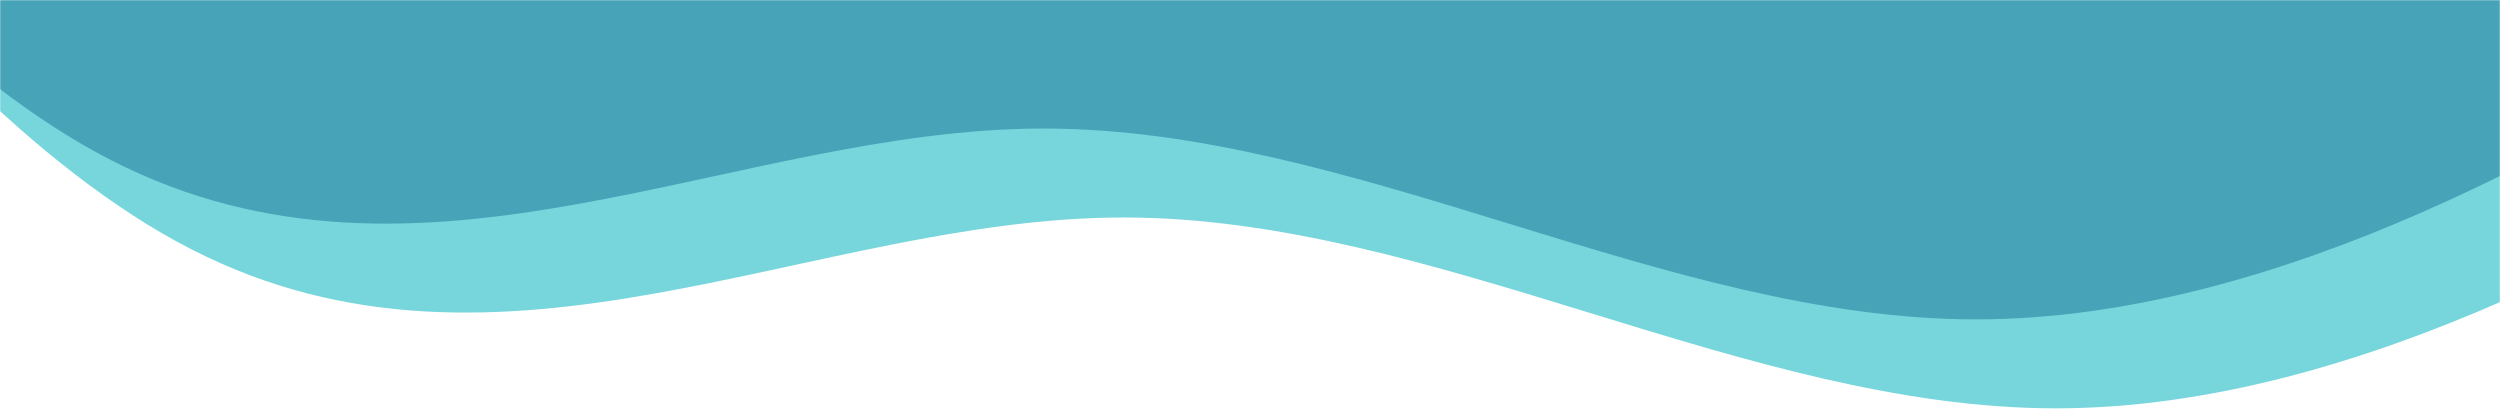 <svg width="1440" height="240" viewBox="0 0 1440 240" fill="none" xmlns="http://www.w3.org/2000/svg">
<mask id="mask0" mask-type="alpha" maskUnits="userSpaceOnUse" x="0" y="0" width="1440" height="240">
<rect width="1440" height="240" transform="matrix(-1 0 0 1 1440 0)" fill="#C4C4C4"/>
</mask>
<g mask="url(#mask0)">
<path fill-rule="evenodd" clip-rule="evenodd" d="M1721.16 15.344L1631.67 70.308C1542.17 125.272 1363.18 235.201 1184.19 235.201C1005.2 235.201 826.207 125.272 647.216 125.272C468.225 125.272 289.234 235.201 110.243 143.594C-68.749 51.987 -247.739 -241.156 -337.235 -387.727L-426.731 -534.299V-644.227H-337.235C-247.739 -644.227 -68.749 -644.227 110.243 -644.227C289.234 -644.227 468.225 -644.227 647.216 -644.227C826.207 -644.227 1005.2 -644.227 1184.19 -644.227C1363.18 -644.227 1542.17 -644.227 1631.67 -644.227H1721.16V15.344Z" fill="#77D5DC"/>
<path fill-rule="evenodd" clip-rule="evenodd" d="M1675.12 -35.89L1585.62 19.074C1496.13 74.038 1317.14 183.967 1138.15 183.967C959.155 183.967 780.164 74.038 601.173 74.038C422.182 74.038 243.191 183.967 64.2 92.36C-114.791 0.753 -293.782 -292.39 -383.278 -438.961L-472.774 -585.533V-695.461H-383.278C-293.782 -695.461 -114.791 -695.461 64.2 -695.461C243.191 -695.461 422.182 -695.461 601.173 -695.461C780.164 -695.461 959.155 -695.461 1138.15 -695.461C1317.14 -695.461 1496.13 -695.461 1585.62 -695.461H1675.12V-35.89Z" fill="#47A4B8"/>
</g>
</svg>
